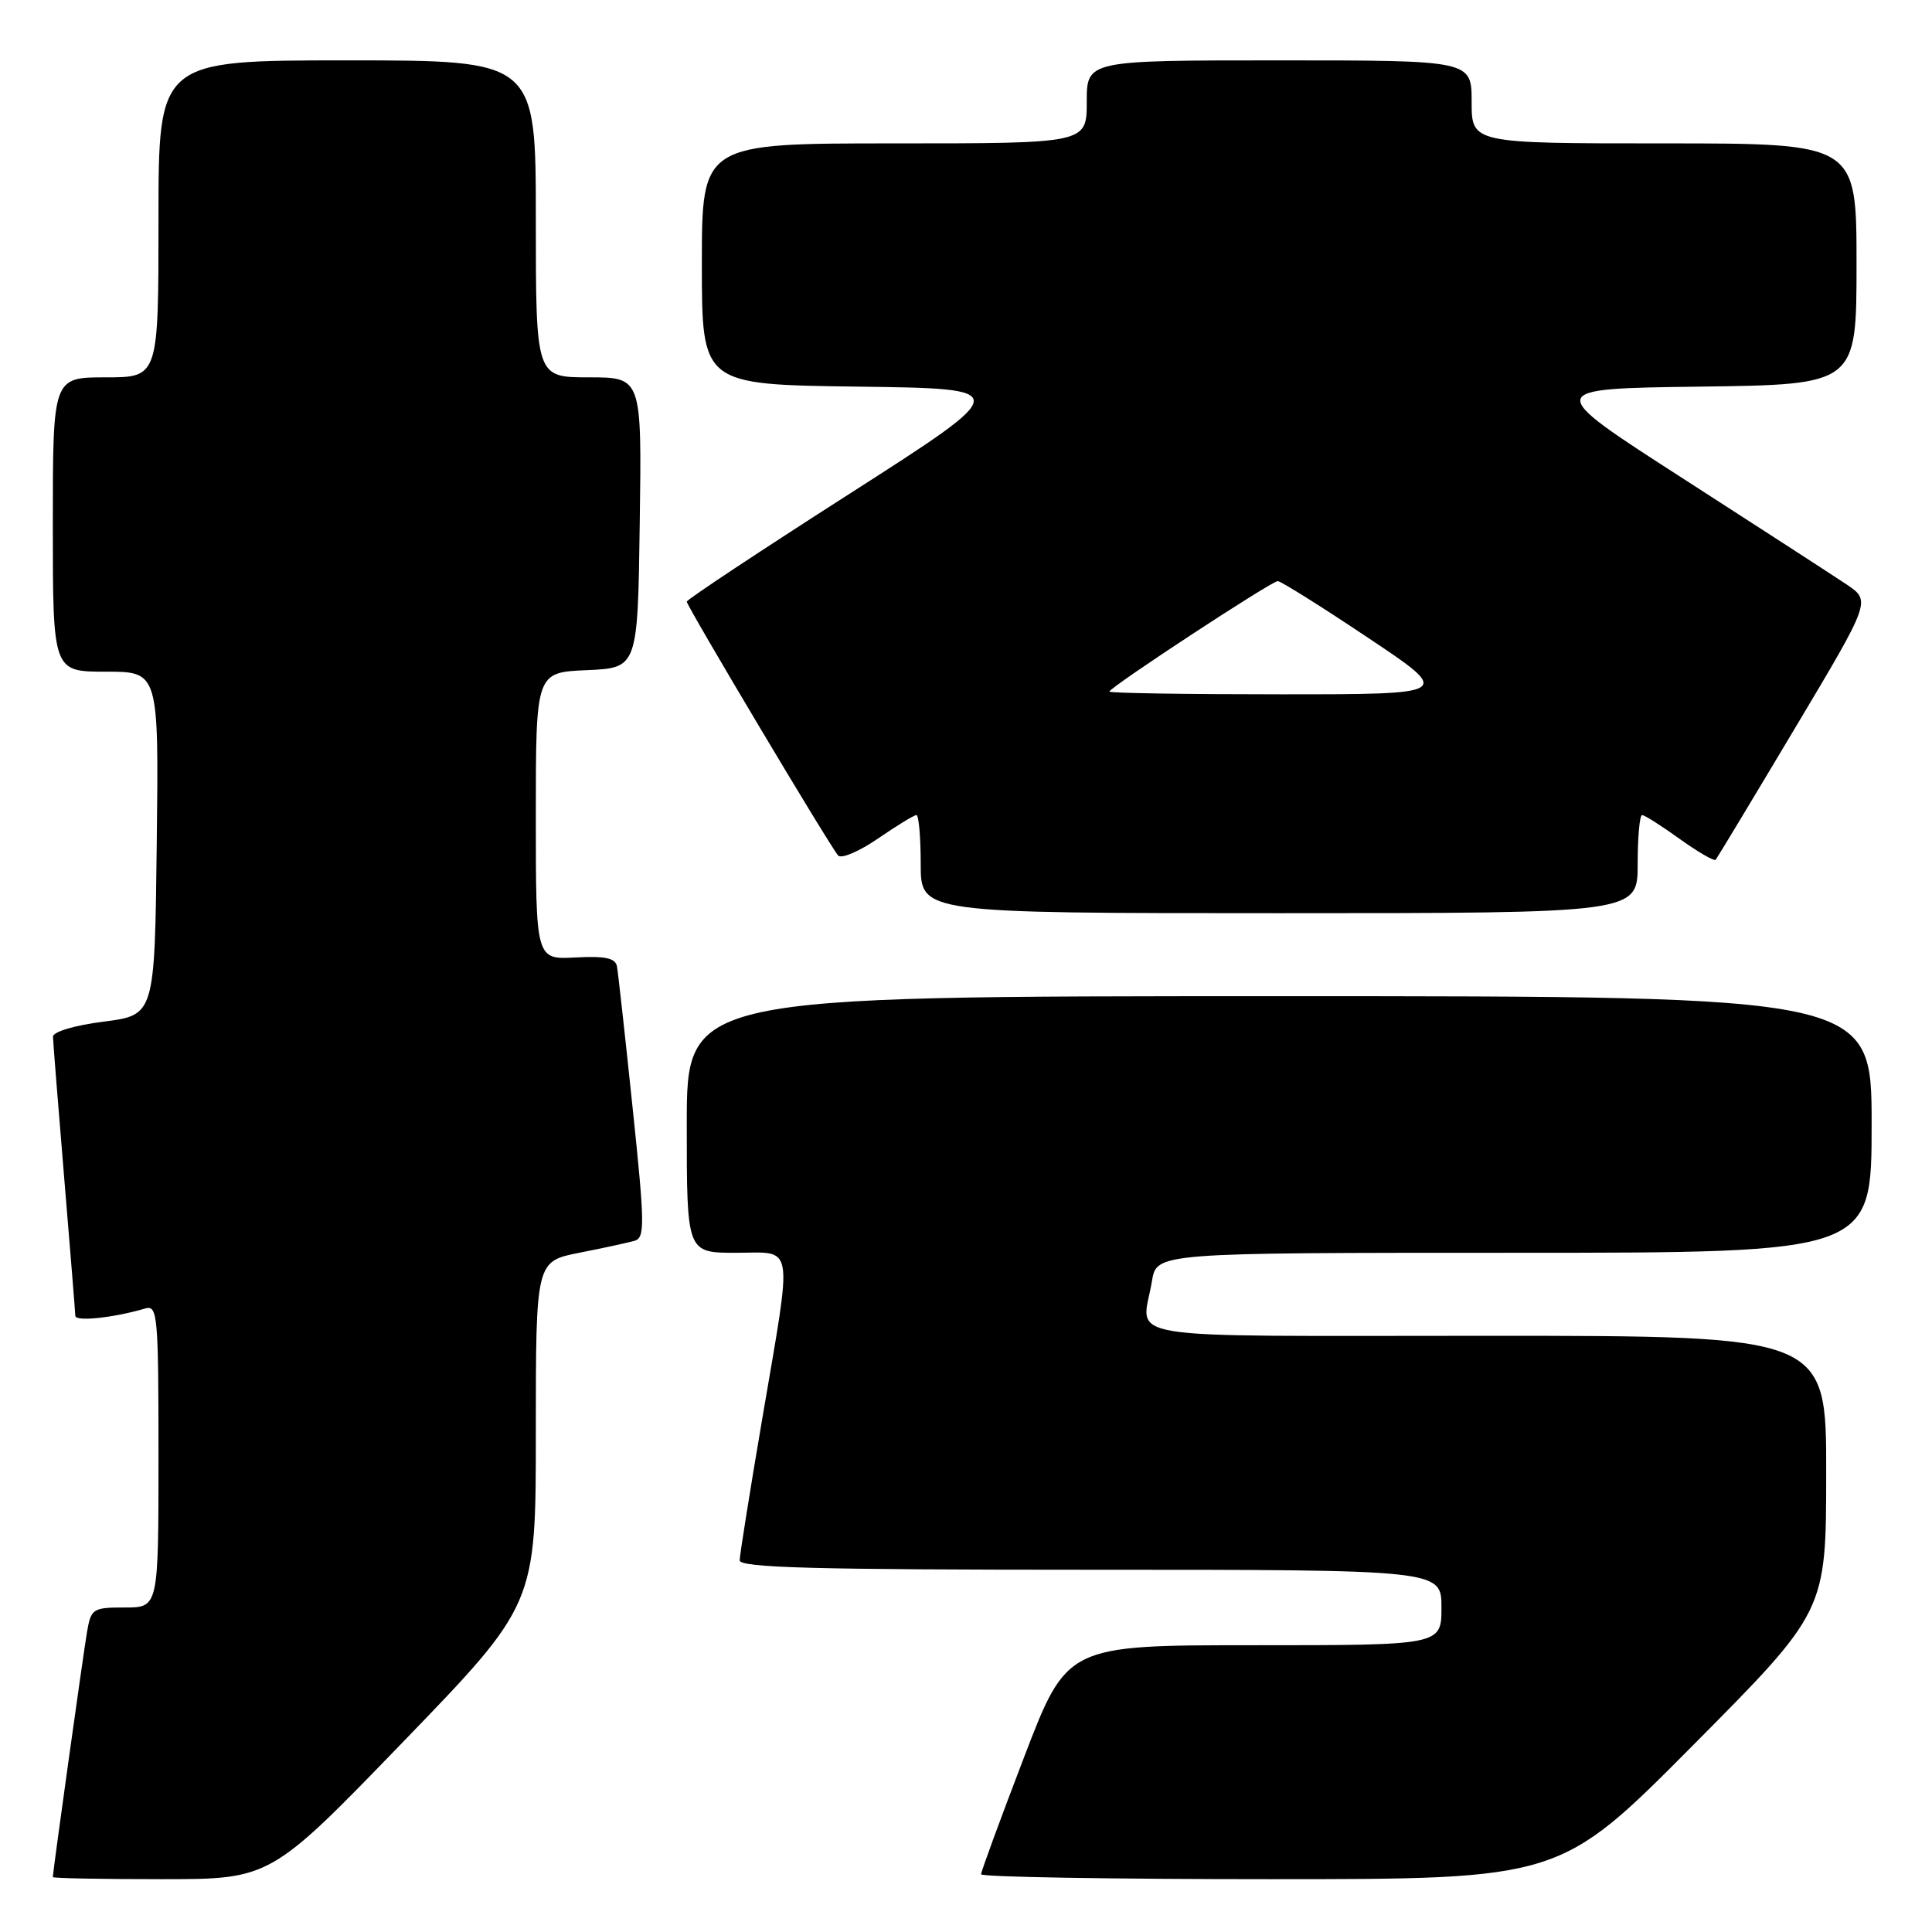 <?xml version="1.0" encoding="UTF-8" standalone="no"?>
<!DOCTYPE svg PUBLIC "-//W3C//DTD SVG 1.1//EN" "http://www.w3.org/Graphics/SVG/1.1/DTD/svg11.dtd" >
<svg xmlns="http://www.w3.org/2000/svg" xmlns:xlink="http://www.w3.org/1999/xlink" version="1.1" viewBox="0 0 256 256">
 <g >
 <path fill="currentColor"
d=" M 53.41 230.81 C 71.00 212.61 71.00 212.61 71.00 189.88 C 71.00 167.14 71.00 167.14 76.75 166.00 C 79.91 165.38 83.20 164.66 84.06 164.42 C 85.47 164.03 85.45 162.30 83.82 146.74 C 82.83 137.26 81.90 128.85 81.75 128.05 C 81.55 126.95 80.20 126.66 76.25 126.87 C 71.00 127.15 71.00 127.15 71.00 108.12 C 71.00 89.09 71.00 89.09 77.75 88.80 C 84.50 88.50 84.50 88.50 84.77 69.25 C 85.04 50.00 85.04 50.00 78.02 50.00 C 71.00 50.00 71.00 50.00 71.00 29.00 C 71.00 8.00 71.00 8.00 46.00 8.00 C 21.00 8.00 21.00 8.00 21.00 29.00 C 21.00 50.00 21.00 50.00 14.00 50.00 C 7.00 50.00 7.00 50.00 7.00 69.50 C 7.00 89.00 7.00 89.00 14.02 89.00 C 21.04 89.00 21.04 89.00 20.77 111.75 C 20.50 134.50 20.50 134.50 13.75 135.37 C 9.87 135.86 7.01 136.72 7.02 137.37 C 7.03 137.99 7.70 146.38 8.50 156.00 C 9.30 165.62 9.97 173.89 9.98 174.36 C 10.00 175.15 15.03 174.62 19.25 173.38 C 20.88 172.90 21.00 174.29 21.00 192.93 C 21.00 213.00 21.00 213.00 16.55 213.00 C 12.30 213.00 12.06 213.15 11.53 216.25 C 11.03 219.17 7.00 248.05 7.00 248.72 C 7.00 248.88 13.49 249.00 21.41 249.00 C 35.83 249.00 35.83 249.00 53.41 230.81 Z  M 224.34 231.25 C 241.97 213.50 241.97 213.50 241.98 195.25 C 242.00 177.00 242.00 177.00 197.00 177.00 C 146.66 177.00 151.32 177.76 152.64 169.75 C 153.26 166.00 153.26 166.00 200.63 166.00 C 248.00 166.00 248.00 166.00 248.00 149.00 C 248.00 132.00 248.00 132.00 169.50 132.00 C 91.00 132.00 91.00 132.00 91.00 149.00 C 91.00 166.00 91.00 166.00 97.50 166.00 C 105.35 166.00 105.06 164.14 101.00 188.00 C 99.36 197.62 98.02 206.06 98.01 206.75 C 98.00 207.73 107.96 208.00 144.50 208.00 C 191.00 208.00 191.00 208.00 191.00 213.00 C 191.00 218.00 191.00 218.00 166.19 218.00 C 141.38 218.00 141.38 218.00 135.69 232.85 C 132.56 241.02 130.00 247.99 130.00 248.35 C 130.00 248.71 147.26 249.00 168.36 249.00 C 206.72 249.00 206.72 249.00 224.34 231.25 Z  M 217.00 114.50 C 217.00 110.92 217.26 108.00 217.59 108.00 C 217.91 108.00 220.16 109.43 222.58 111.17 C 225.01 112.91 227.15 114.15 227.34 113.92 C 227.53 113.69 232.24 105.88 237.80 96.56 C 247.91 79.63 247.91 79.63 244.71 77.46 C 242.94 76.28 233.18 69.95 223.00 63.40 C 204.50 51.50 204.50 51.50 225.25 51.23 C 246.00 50.96 246.00 50.96 246.00 34.98 C 246.00 19.00 246.00 19.00 220.50 19.00 C 195.00 19.00 195.00 19.00 195.00 13.50 C 195.00 8.00 195.00 8.00 169.50 8.00 C 144.00 8.00 144.00 8.00 144.00 13.50 C 144.00 19.00 144.00 19.00 118.50 19.00 C 93.00 19.00 93.00 19.00 93.00 34.98 C 93.00 50.96 93.00 50.96 113.66 51.23 C 134.31 51.50 134.31 51.50 112.66 65.37 C 100.75 72.99 91.00 79.45 91.00 79.72 C 91.00 80.31 109.98 112.16 111.06 113.36 C 111.48 113.83 113.85 112.82 116.34 111.11 C 118.83 109.40 121.12 108.00 121.43 108.00 C 121.74 108.00 122.00 110.92 122.00 114.50 C 122.00 121.00 122.00 121.00 169.50 121.00 C 217.00 121.00 217.00 121.00 217.00 114.50 Z  M 147.00 91.64 C 147.00 91.09 168.48 77.00 169.31 77.00 C 169.71 77.00 175.09 80.37 181.26 84.50 C 192.49 92.00 192.49 92.00 169.74 92.00 C 157.23 92.00 147.00 91.84 147.00 91.64 Z "/>
</g>
</svg>